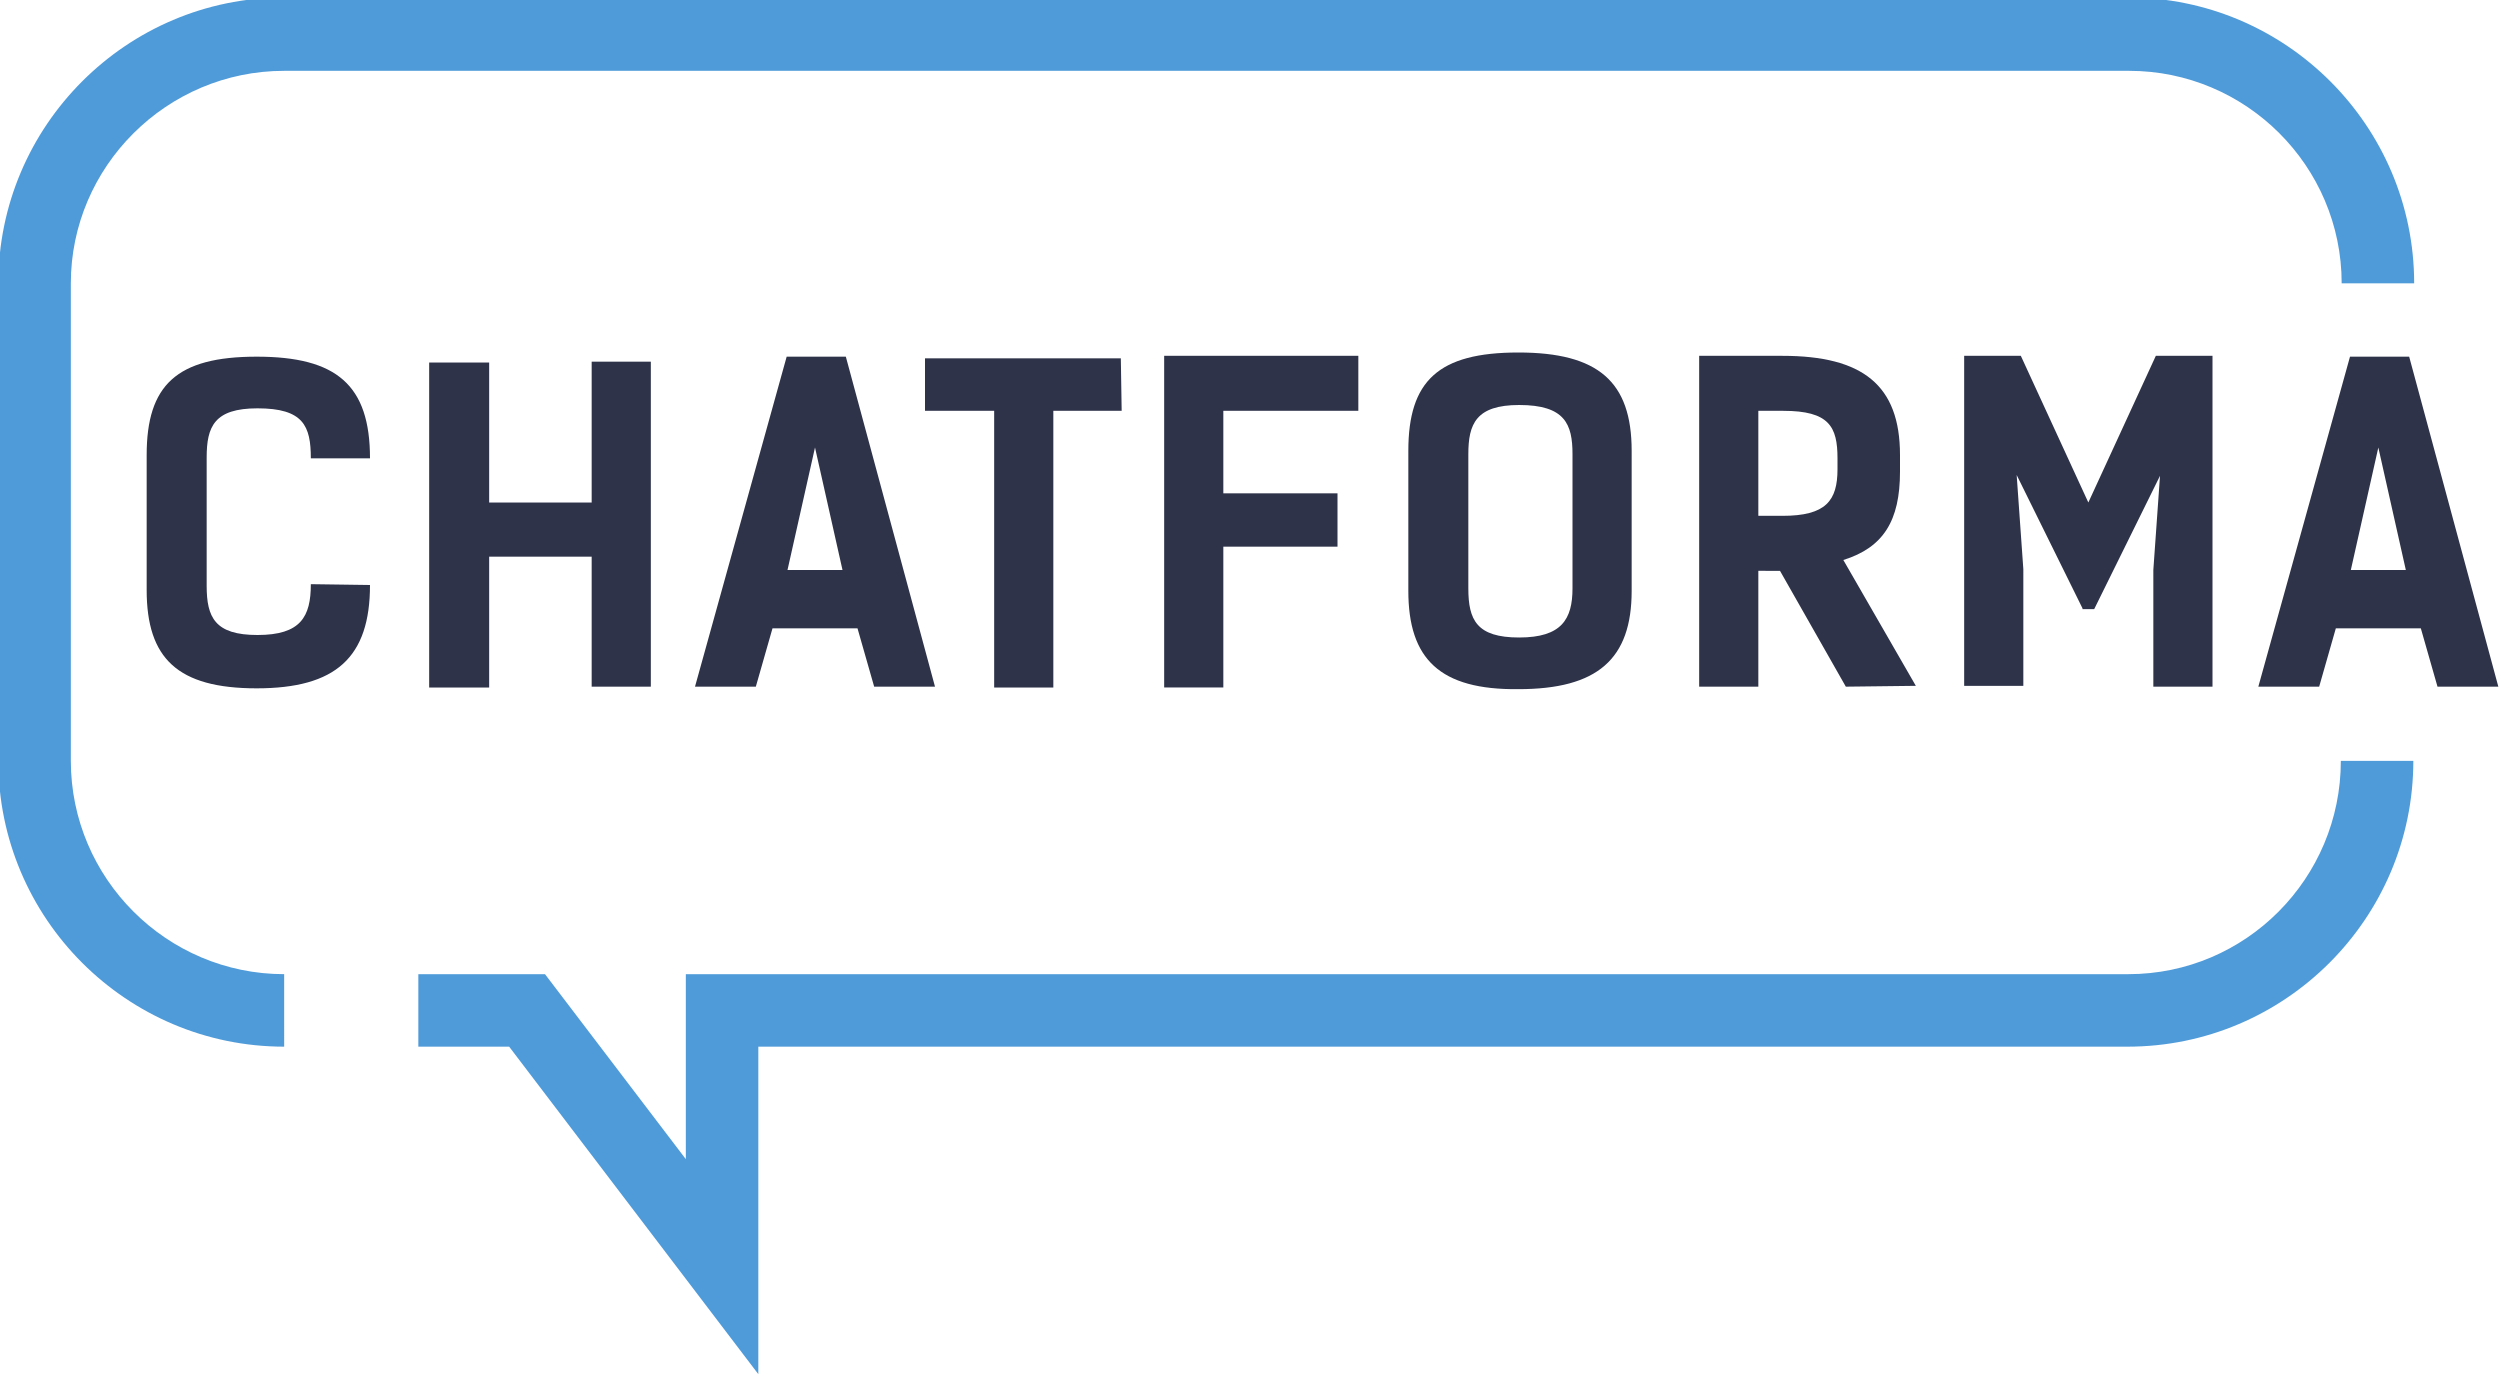 <?xml version="1.0" encoding="UTF-8"?>
<!-- Generator: Adobe Illustrator 19.2.1, SVG Export Plug-In . SVG Version: 6.00 Build 0) -->
<svg xmlns="http://www.w3.org/2000/svg"  id="Слой_1" x="0px" y="0px" viewBox="0 0 300 166" style="enable-background:new 0 0 300 166;" xml:space="preserve"> <style type="text/css"> .st0{fill:#4F9BD9;} .st1{fill:#2E334A;} </style> <g> <g> <path class="st0" d="M34.1,125.6c-18.9,0-34.3-15.4-34.3-34.3V34c0-18.9,15.4-34.3,34.3-34.3h221.3c18.9,0,34.3,15.4,34.3,34.3 H281c0-14.1-11.5-25.5-25.5-25.5H34.1C20,8.5,8.5,20,8.5,34v57.3c0,14.1,11.5,25.6,25.6,25.6V125.6z"/> <path class="st0" d="M91,164.9l-29.9-39.3H50.2v-8.7h15.2l16.9,22.2v-22.2h173.1c14.1,0,25.5-11.5,25.5-25.6h8.7 c0,18.9-15.4,34.3-34.3,34.3H91V164.9z"/> </g> <g> <path class="st1" d="M44.4,70.2c0,8.7-4.1,12.4-13.6,12.4S17.6,79,17.6,70.8V54.6c0-8.4,3.6-11.8,13.2-11.8S44.4,46.2,44.4,55 h-7.1c0-3.9-0.9-6-6.4-6c-5.2,0-6.1,2.2-6.1,5.9v15.4c0,3.8,1,5.9,6.1,5.9c5.2,0,6.4-2.2,6.4-6.1L44.4,70.2L44.4,70.2z"/> <path class="st1" d="M78.1,82.4H71V66.8H58.7v15.7h-7.2v-39h7.2v16.8H71V43.4h7.1V82.4z"/> <path class="st1" d="M112.2,82.4h-7.3l-2-7H92.7l-2,7h-7.3l11-39.6h7.1L112.2,82.4z M101.1,68.4l-3.3-14.7l-3.3,14.7H101.1z"/> <path class="st1" d="M134.6,49.3h-8.2v33.2h-7.1V49.3H111V43h23.5L134.6,49.3L134.6,49.3z"/> <path class="st1" d="M163,49.3h-16.2v9.9h13.7v6.4h-13.7v16.9h-7.1V42.7H163V49.3L163,49.3z"/> <path class="st1" d="M169,70.9V54.1c0-8.4,3.6-11.8,13.2-11.8c9.6,0,13.6,3.5,13.6,11.8v16.8c0,8.2-4.1,11.8-13.6,11.8 C172.8,82.8,169,79.1,169,70.9z M188.7,70.6V54.5c0-3.6-0.9-5.9-6.4-5.9c-5.2,0-6.1,2.3-6.1,5.9v16.1c0,3.8,1,5.9,6.1,5.9 C187.4,76.5,188.7,74.3,188.7,70.6z"/> <path class="st1" d="M221.5,82.4l-7.9-13.9H211v13.9h-7.1V42.7h10c9.6,0,14.1,3.5,14.1,11.9v2c0,5.9-2,9.1-6.8,10.6l8.7,15.1 L221.5,82.4L221.5,82.4z M213.9,61.9c5.2,0,6.6-1.8,6.6-5.6V55c0-3.8-1-5.7-6.5-5.7h-3v12.6H213.9z"/> <path class="st1" d="M249.9,73L242,57l0.8,11.3v14h-7.1V42.7h6.8l8.1,17.6l8.1-17.6h6.8v39.7h-7.1v-14l0.8-11.3l-7.9,16h-1.4V73z"/> <path class="st1" d="M299.8,82.4h-7.3l-2-7h-10.2l-2,7H271l11-39.6h7.1L299.8,82.4z M288.7,68.4l-3.3-14.7l-3.3,14.7H288.7z"/> </g> </g> </svg>